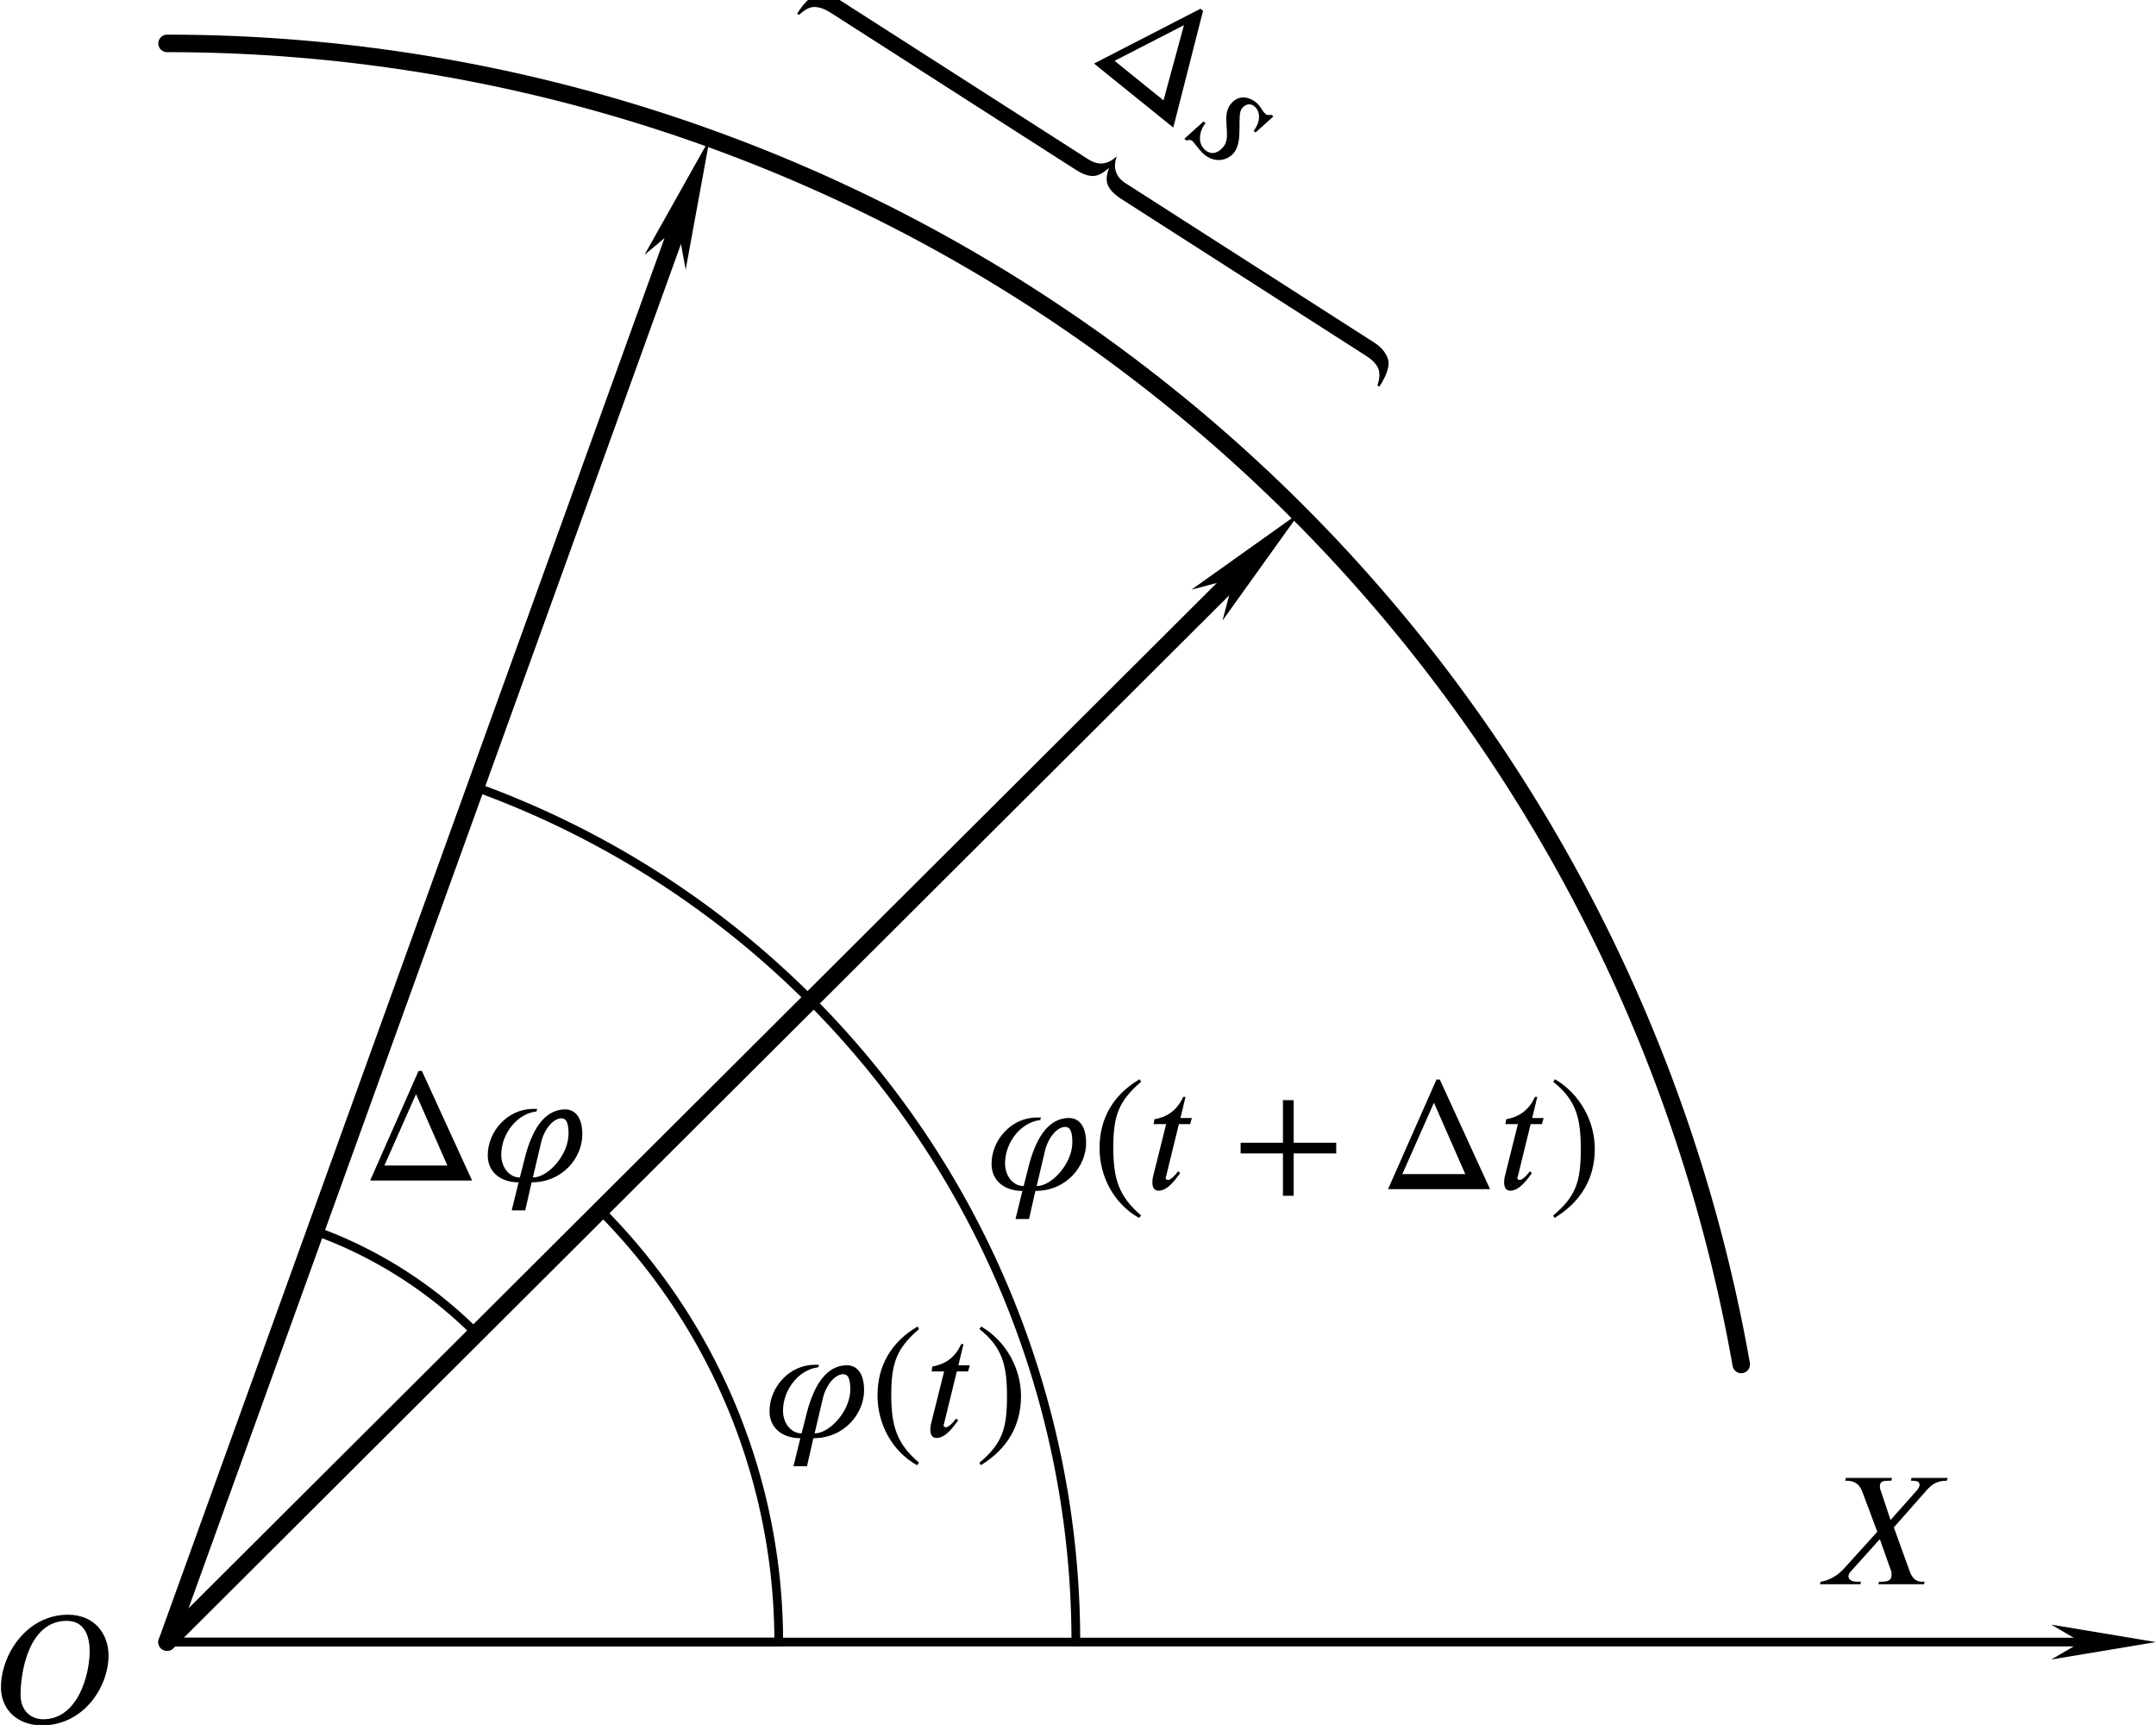 <?xml version="1.0" encoding="UTF-8" standalone="no"?>
<svg
   width="32.639mm"
   height="26.11mm"
   viewBox="0 0 32.639 26.11"
   version="1.1"
   id="svg3299"
   xmlns="http://www.w3.org/2000/svg"
   xmlns:svg="http://www.w3.org/2000/svg"
   xmlns:rdf="http://www.w3.org/1999/02/22-rdf-syntax-ns#"
   xmlns:cc="http://creativecommons.org/ns#"
   xmlns:dc="http://purl.org/dc/elements/1.1/">
  <defs
     id="defs3293">
    <marker
       markerWidth="12"
       markerHeight="4"
       refX="6"
       refY="2"
       orient="auto"
       id="marker2649">
      <path
         style="fill:#000000;stroke-width:0px"
         d="M 0,0 12,2 0,4 3.429,2 0,0"
         id="path2434" />
    </marker>
    <marker
       markerWidth="7.5"
       markerHeight="2.5"
       refX="3.75"
       refY="1.25"
       orient="auto"
       id="marker2631">
      <path
         style="fill:#000000;stroke-width:0px"
         d="M 0,0 7.5,1.25 0,2.5 2.143,1.25 0,0"
         id="path2429" />
    </marker>
  </defs>
  <g
     id="layer1"
     transform="translate(-78.721,-115.779)">
    <path
       style="fill:none;stroke:#000000;stroke-width:0.132;stroke-linecap:butt;stroke-linejoin:miter;stroke-miterlimit:4;stroke-dasharray:none;stroke-opacity:1;marker-end:url(#marker2649)"
       d="M 81.25,140.635 H 110.566"
       id="path2867" />
    <path
       style="fill:none;stroke:#000000;stroke-width:0.265;stroke-linecap:round;stroke-linejoin:miter;stroke-miterlimit:4;stroke-dasharray:none;stroke-opacity:1;marker-end:url(#marker2631)"
       d="m 81.25,140.635 7.877,-21.821"
       id="path2869" />
    <path
       style="fill:none;stroke:#000000;stroke-width:0.265;stroke-linecap:round;stroke-linejoin:miter;stroke-miterlimit:4;stroke-dasharray:none;stroke-opacity:1;marker-end:url(#marker2631)"
       d="M 81.25,140.635 97.698,124.236"
       id="path2871" />
    <path
       id="path2875"
       style="fill:none;stroke:#000000;stroke-width:0.265;stroke-linecap:round;stroke-linejoin:round"
       d="m 81.25,116.436 a 24.198,24.198 0 0 1 23.831,19.996" />
    <path
       id="path2877"
       style="fill:none;stroke:#000000;stroke-width:0.132;stroke-linecap:round;stroke-linejoin:round"
       d="m 85.955,127.706 a 13.758,13.758 0 0 1 9.053,12.929" />
    <path
       id="path2879"
       style="fill:none;stroke:#000000;stroke-width:0.132;stroke-linecap:round;stroke-linejoin:round"
       d="m 87.798,134.087 a 9.26,9.26 0 0 1 2.712,6.548 h -9.26 z" />
    <path
       id="path2881"
       style="fill:none;stroke:#000000;stroke-width:0.132;stroke-linecap:round;stroke-linejoin:round"
       d="m 83.512,134.419 a 6.615,6.615 0 0 1 2.415,1.538 l -4.677,4.677 z" />
    <g
       aria-label="{"
       id="text3215"
       style="font-size:8px;line-height:1.25;font-family:FZShuSong-Z01S;-inkscape-font-specification:'FZShuSong-Z01S, Normal';stroke:none;stroke-width:0.667;stroke-miterlimit:4;stroke-dasharray:none;stroke-opacity:1"
       transform="matrix(-0.214,0.334,-0.334,-0.214,182.45,143.255)">
      <path
         d="m 64.776,218.444 c 0.458,-0.107 0.688,-0.388 0.688,-0.844 v -11.269 c 0,-0.31 0.079,-0.565 0.238,-0.766 0.159,-0.203 0.517,-0.305 1.074,-0.305 v 0.09 c -0.281,0.07 -0.471,0.181 -0.57,0.332 -0.099,0.151 -0.148,0.362 -0.148,0.633 v 11.09 c 0,0.32 -0.055,0.561 -0.164,0.723 -0.107,0.161 -0.303,0.27 -0.59,0.324 v 0 c 0.307,0.083 0.509,0.203 0.605,0.359 0.099,0.156 0.148,0.382 0.148,0.676 v 11.097 c 0,0.26 0.047,0.471 0.141,0.633 0.094,0.159 0.286,0.273 0.578,0.344 v 0.09 c -0.529,0 -0.88,-0.09 -1.055,-0.27 -0.172,-0.182 -0.258,-0.47 -0.258,-0.863 v -11.222 c 0,-0.458 -0.229,-0.742 -0.688,-0.852 z"
         style="font-style:normal;font-variant:normal;font-weight:normal;font-stretch:normal;font-size:8px;font-family:Times;-inkscape-font-specification:Times;stroke:none;stroke-width:0.667;stroke-miterlimit:4;stroke-dasharray:none;stroke-opacity:1"
         id="path3217" />
    </g>
    <g
       style="fill:#000000;fill-opacity:1"
       id="id-5b4df29d-b5e5-49aa-a425-d9d0c5806361"
       transform="matrix(0.192,0.155,-0.155,0.192,87.526,67.741)">
      <g
         transform="translate(148.712,134.765)"
         id="g3522">
        <path
           style="stroke:none;stroke-width:0"
           d="M 5.219,-0.922 H 1.359 l 1.938,-4.375 z M 6.734,0 3.656,-6.719 H 3.453 L 0.484,0 Z m 0,0"
           id="id-ffd40834-6806-43ae-8f61-6c5f6c7d5050" />
      </g>
      <g
         transform="translate(155.905,134.765)"
         id="g3525">
        <path
           style="stroke:none;stroke-width:0"
           d="m 3.891,-4.391 h -0.156 c -0.078,0.094 -0.203,0.188 -0.312,0.188 -0.281,0 -0.484,-0.188 -0.906,-0.188 -0.547,0 -1.141,0.281 -1.141,1.062 0,0.969 1.297,1.469 1.297,2.297 0,0.391 -0.141,0.875 -0.734,0.875 -0.625,0 -1.031,-0.656 -1.031,-1.297 H 0.75 L 0.5,0.109 H 0.672 C 0.781,-0.062 0.875,-0.094 0.969,-0.094 c 0.125,0 0.75,0.188 1.094,0.188 0.875,0 1.344,-0.625 1.344,-1.234 0,-0.953 -1.328,-1.875 -1.328,-2.422 0,-0.406 0.25,-0.578 0.5,-0.578 0.562,0 0.922,0.562 0.922,1.203 h 0.156 z m 0,0"
           id="id-a748148c-a6f1-4cde-b5da-ac8e4cfbe662" />
      </g>
    </g>
    <g
       style="fill:#000000;fill-opacity:1"
       id="id-e4918bdb-a296-4189-8a07-97eefd0b74c3"
       transform="matrix(0.247,0,0,0.247,43.794,100.362)">
      <g
         transform="translate(163.606,134.765)"
         id="g3529">
        <path
           style="stroke:none;stroke-width:0"
           d="M 5.219,-0.922 H 1.359 l 1.938,-4.375 z M 6.734,0 3.656,-6.719 H 3.453 L 0.484,0 Z m 0,0"
           id="id-69d9d972-8f2b-4f99-96e4-41688e3b8b54" />
      </g>
      <g
         transform="translate(170.799,134.765)"
         id="g3532">
        <path
           style="stroke:none;stroke-width:0"
           d="m 3.781,-2.375 c 0.203,-0.812 0.75,-1.438 1.234,-1.438 0.219,0 0.438,0.125 0.438,0.938 0,1.297 -1.25,2.688 -2.188,2.688 z m -1.312,2.188 c -0.641,0 -1.141,-0.609 -1.141,-1.391 0,-1.312 1,-2.531 2.156,-2.656 l 0.047,-0.156 h -0.25 C 1.688,-4.391 0.5,-2.984 0.5,-1.547 0.5,-0.5 1.312,0.109 2.391,0.109 L 1.969,1.828 H 2.797 L 3.188,0.109 c 1.922,0 3.109,-1.531 3.109,-2.938 0,-1.078 -0.469,-1.531 -1.047,-1.531 -1.359,0 -2.062,1.406 -2.453,2.875 z m 0,0"
           id="id-442c44eb-939f-4439-a473-b309b63a527e" />
      </g>
    </g>
    <g
       style="fill:#000000;fill-opacity:1"
       id="id-6df2e93b-8ed2-4c5e-b285-14aceedd6c2e"
       transform="matrix(0.247,0,0,0.247,45.601,104.235)">
      <g
         transform="translate(180.752,134.765)"
         id="g3536">
        <path
           style="stroke:none;stroke-width:0"
           d="m 3.781,-2.375 c 0.203,-0.812 0.75,-1.438 1.234,-1.438 0.219,0 0.438,0.125 0.438,0.938 0,1.297 -1.25,2.688 -2.188,2.688 z m -1.312,2.188 c -0.641,0 -1.141,-0.609 -1.141,-1.391 0,-1.312 1,-2.531 2.156,-2.656 l 0.047,-0.156 h -0.25 C 1.688,-4.391 0.5,-2.984 0.5,-1.547 0.5,-0.5 1.312,0.109 2.391,0.109 L 1.969,1.828 H 2.797 L 3.188,0.109 c 1.922,0 3.109,-1.531 3.109,-2.938 0,-1.078 -0.469,-1.531 -1.047,-1.531 -1.359,0 -2.062,1.406 -2.453,2.875 z m 0,0"
           id="id-dbeb3d99-ed59-4968-8282-51bca374a40d" />
      </g>
      <g
         transform="translate(187.387,134.765)"
         id="g3539">
        <path
           style="stroke:none;stroke-width:0"
           d="M 3.031,1.609 C 1.641,0.438 1.328,-0.688 1.328,-2.547 c 0,-1.922 0.312,-2.844 1.703,-4.031 L 2.938,-6.734 c -1.594,0.938 -2.453,2.375 -2.453,4.219 0,1.703 0.844,3.391 2.422,4.281 z m 0,0"
           id="id-3809666b-09c9-4ffb-933b-fb43e9423c19" />
      </g>
      <g
         transform="translate(190.704,134.765)"
         id="g3542">
        <path
           style="stroke:none;stroke-width:0"
           d="M 2.828,-4.359 H 2.125 L 2.438,-5.656 H 2.297 c -0.406,0.875 -1.016,1.234 -1.766,1.375 L 0.484,-3.984 H 1.25 l -0.797,3.188 c -0.031,0.109 -0.047,0.234 -0.047,0.375 0,0.266 0.078,0.516 0.375,0.516 0.594,0 1.094,-0.766 1.328,-1.078 l -0.125,-0.109 c -0.375,0.5 -0.594,0.531 -0.594,0.531 -0.141,0 -0.172,-0.062 -0.172,-0.125 0,-0.031 0.016,-0.078 0.031,-0.109 l 0.781,-3.188 h 0.688 z m 0,0"
           id="id-bf168e6b-15af-42ec-9113-3542b6404812" />
      </g>
      <g
         transform="translate(193.823,134.765)"
         id="g3545">
        <path
           style="stroke:none;stroke-width:0"
           d="m 0.297,-6.578 c 1.438,1.141 1.688,2.281 1.688,4.141 0,1.938 -0.281,2.875 -1.688,4.047 L 0.375,1.766 C 1.969,0.797 2.844,-0.625 2.844,-2.469 c 0,-1.688 -0.906,-3.359 -2.438,-4.266 z m 0,0"
           id="id-1107a86a-53c6-4dbd-8935-26ab508630cd" />
      </g>
    </g>
    <g
       id="g3953"
       transform="translate(-18.332,16.955)">
      <g
         style="fill:#000000;fill-opacity:1"
         id="id-ada8e226-7eb1-43d4-97d8-18a061f8076f"
         transform="matrix(0.247,0,0,0.247,62.427,83.537)">
        <g
           transform="translate(200.458,134.765)"
           id="g3549">
          <path
             style="stroke:none;stroke-width:0"
             d="m 3.781,-2.375 c 0.203,-0.812 0.75,-1.438 1.234,-1.438 0.219,0 0.438,0.125 0.438,0.938 0,1.297 -1.25,2.688 -2.188,2.688 z m -1.312,2.188 c -0.641,0 -1.141,-0.609 -1.141,-1.391 0,-1.312 1,-2.531 2.156,-2.656 l 0.047,-0.156 h -0.25 C 1.688,-4.391 0.5,-2.984 0.5,-1.547 0.5,-0.5 1.312,0.109 2.391,0.109 L 1.969,1.828 H 2.797 L 3.188,0.109 c 1.922,0 3.109,-1.531 3.109,-2.938 0,-1.078 -0.469,-1.531 -1.047,-1.531 -1.359,0 -2.062,1.406 -2.453,2.875 z m 0,0"
             id="id-aa565dc3-82a3-4498-ac8d-de7f7c8f702e" />
        </g>
        <g
           transform="translate(207.093,134.765)"
           id="g3552">
          <path
             style="stroke:none;stroke-width:0"
             d="M 3.031,1.609 C 1.641,0.438 1.328,-0.688 1.328,-2.547 c 0,-1.922 0.312,-2.844 1.703,-4.031 L 2.938,-6.734 c -1.594,0.938 -2.453,2.375 -2.453,4.219 0,1.703 0.844,3.391 2.422,4.281 z m 0,0"
             id="id-15a0a84f-91af-4ce3-a2cb-029398a185e0" />
        </g>
        <g
           transform="translate(210.41,134.765)"
           id="g3555">
          <path
             style="stroke:none;stroke-width:0"
             d="M 2.828,-4.359 H 2.125 L 2.438,-5.656 H 2.297 c -0.406,0.875 -1.016,1.234 -1.766,1.375 L 0.484,-3.984 H 1.25 l -0.797,3.188 c -0.031,0.109 -0.047,0.234 -0.047,0.375 0,0.266 0.078,0.516 0.375,0.516 0.594,0 1.094,-0.766 1.328,-1.078 l -0.125,-0.109 c -0.375,0.5 -0.594,0.531 -0.594,0.531 -0.141,0 -0.172,-0.062 -0.172,-0.125 0,-0.031 0.016,-0.078 0.031,-0.109 l 0.781,-3.188 h 0.688 z m 0,0"
             id="id-f3eeab5c-e2d3-45e2-ada7-858440e39d33" />
        </g>
      </g>
      <g
         style="fill:#000000;fill-opacity:1"
         id="id-800ec8ea-08b6-4a91-a5e1-1299d1fc468a"
         transform="matrix(0.247,0,0,0.247,62.427,83.537)">
        <g
           transform="translate(215.74,134.765)"
           id="g3559">
          <path
             style="stroke:none;stroke-width:0"
             d="M 6.344,-2.188 V -2.844 H 3.734 v -2.609 h -0.656 v 2.609 h -2.594 v 0.656 h 2.594 v 2.594 h 0.656 V -2.188 Z m 0,0"
             id="id-f9aa96f9-5047-4ef5-908d-8dfce4de881e" />
        </g>
      </g>
      <g
         style="fill:#000000;fill-opacity:1"
         id="id-129c4c3a-a460-4a76-a275-338bdb35aa9c"
         transform="matrix(0.247,0,0,0.247,62.427,83.537)">
        <g
           transform="translate(224.776,134.765)"
           id="g3563">
          <path
             style="stroke:none;stroke-width:0"
             d="M 5.219,-0.922 H 1.359 l 1.938,-4.375 z M 6.734,0 3.656,-6.719 H 3.453 L 0.484,0 Z m 0,0"
             id="id-5233cb7f-d642-44ea-8a34-59618a973432" />
        </g>
        <g
           transform="translate(231.969,134.765)"
           id="g3566">
          <path
             style="stroke:none;stroke-width:0"
             d="M 2.828,-4.359 H 2.125 L 2.438,-5.656 H 2.297 c -0.406,0.875 -1.016,1.234 -1.766,1.375 L 0.484,-3.984 H 1.25 l -0.797,3.188 c -0.031,0.109 -0.047,0.234 -0.047,0.375 0,0.266 0.078,0.516 0.375,0.516 0.594,0 1.094,-0.766 1.328,-1.078 l -0.125,-0.109 c -0.375,0.5 -0.594,0.531 -0.594,0.531 -0.141,0 -0.172,-0.062 -0.172,-0.125 0,-0.031 0.016,-0.078 0.031,-0.109 l 0.781,-3.188 h 0.688 z m 0,0"
             id="id-7326a4bf-d28d-41b3-89bd-33a7650ab5df" />
        </g>
        <g
           transform="translate(235.088,134.765)"
           id="g3569">
          <path
             style="stroke:none;stroke-width:0"
             d="m 0.297,-6.578 c 1.438,1.141 1.688,2.281 1.688,4.141 0,1.938 -0.281,2.875 -1.688,4.047 L 0.375,1.766 C 1.969,0.797 2.844,-0.625 2.844,-2.469 c 0,-1.688 -0.906,-3.359 -2.438,-4.266 z m 0,0"
             id="id-747ed7f0-14bb-4c41-86af-13cedcf98631" />
        </g>
      </g>
    </g>
    <g
       style="fill:#000000;fill-opacity:1"
       id="id-3306f35e-11f4-434c-b1b4-1919fd5ce773"
       transform="matrix(0.247,0,0,0.247,46.505,106.473)">
      <g
         transform="translate(241.723,134.765)"
         id="g3573">
        <path
           style="stroke:none;stroke-width:0"
           d="M 8.078,-6.516 H 5.859 L 5.828,-6.344 H 5.906 c 0.328,0 0.438,0.078 0.453,0.234 0,0.109 -0.062,0.234 -0.156,0.344 l -1.625,1.828 -0.594,-1.781 C 3.938,-5.828 3.922,-5.922 3.922,-6 c 0,-0.312 0.219,-0.344 0.516,-0.344 H 4.625 L 4.672,-6.516 H 1.844 L 1.797,-6.344 h 0.094 c 0.734,0 0.906,0.516 1.016,0.828 L 3.766,-3.219 1.688,-0.922 c -0.375,0.391 -0.859,0.688 -1.391,0.766 L 0.25,0 h 2.484 l 0.031,-0.156 H 2.547 C 2.172,-0.156 2,-0.297 2,-0.484 2,-0.562 2.031,-0.656 2.109,-0.75 l 1.812,-2.016 0.688,1.938 c 0.031,0.094 0.031,0.188 0.031,0.266 0,0.359 -0.281,0.406 -0.656,0.406 H 3.875 L 3.828,0 H 6.625 L 6.672,-0.156 H 6.531 c -0.5,0 -0.672,-0.344 -0.797,-0.688 l -0.953,-2.641 1.875,-2.125 C 7.016,-6.031 7.312,-6.344 8,-6.344 h 0.031 z m 0,0"
           id="id-1a8cd020-8a2a-4f55-ac39-100f5e82b255" />
      </g>
    </g>
    <g
       style="fill:#000000;fill-opacity:1"
       id="id-c8d1ec0d-2c2b-4afd-9485-2a668a0c8584"
       transform="matrix(0.247,0,0,0.247,15.995,108.582)">
      <g
         transform="translate(253.509,134.765)"
         id="g3577">
        <path
           style="stroke:none;stroke-width:0"
           d="m 5.938,-4.422 c 0,1.406 -0.719,4.156 -2.844,4.156 -0.766,0 -1.391,-0.531 -1.391,-1.5 0,-1.422 0.516,-4.531 2.828,-4.531 1.016,0 1.406,0.812 1.406,1.875 z M 7.094,-4.188 c 0,-1.25 -0.812,-2.484 -2.484,-2.484 -2.531,0 -4.109,2.438 -4.109,4.453 0,1.375 1.031,2.328 2.516,2.328 2.531,0 4.078,-2.328 4.078,-4.297 z m 0,0"
           id="id-1dddd20f-3557-42ca-80b6-d05cf92c6da0" />
      </g>
    </g>
  </g>
</svg>
